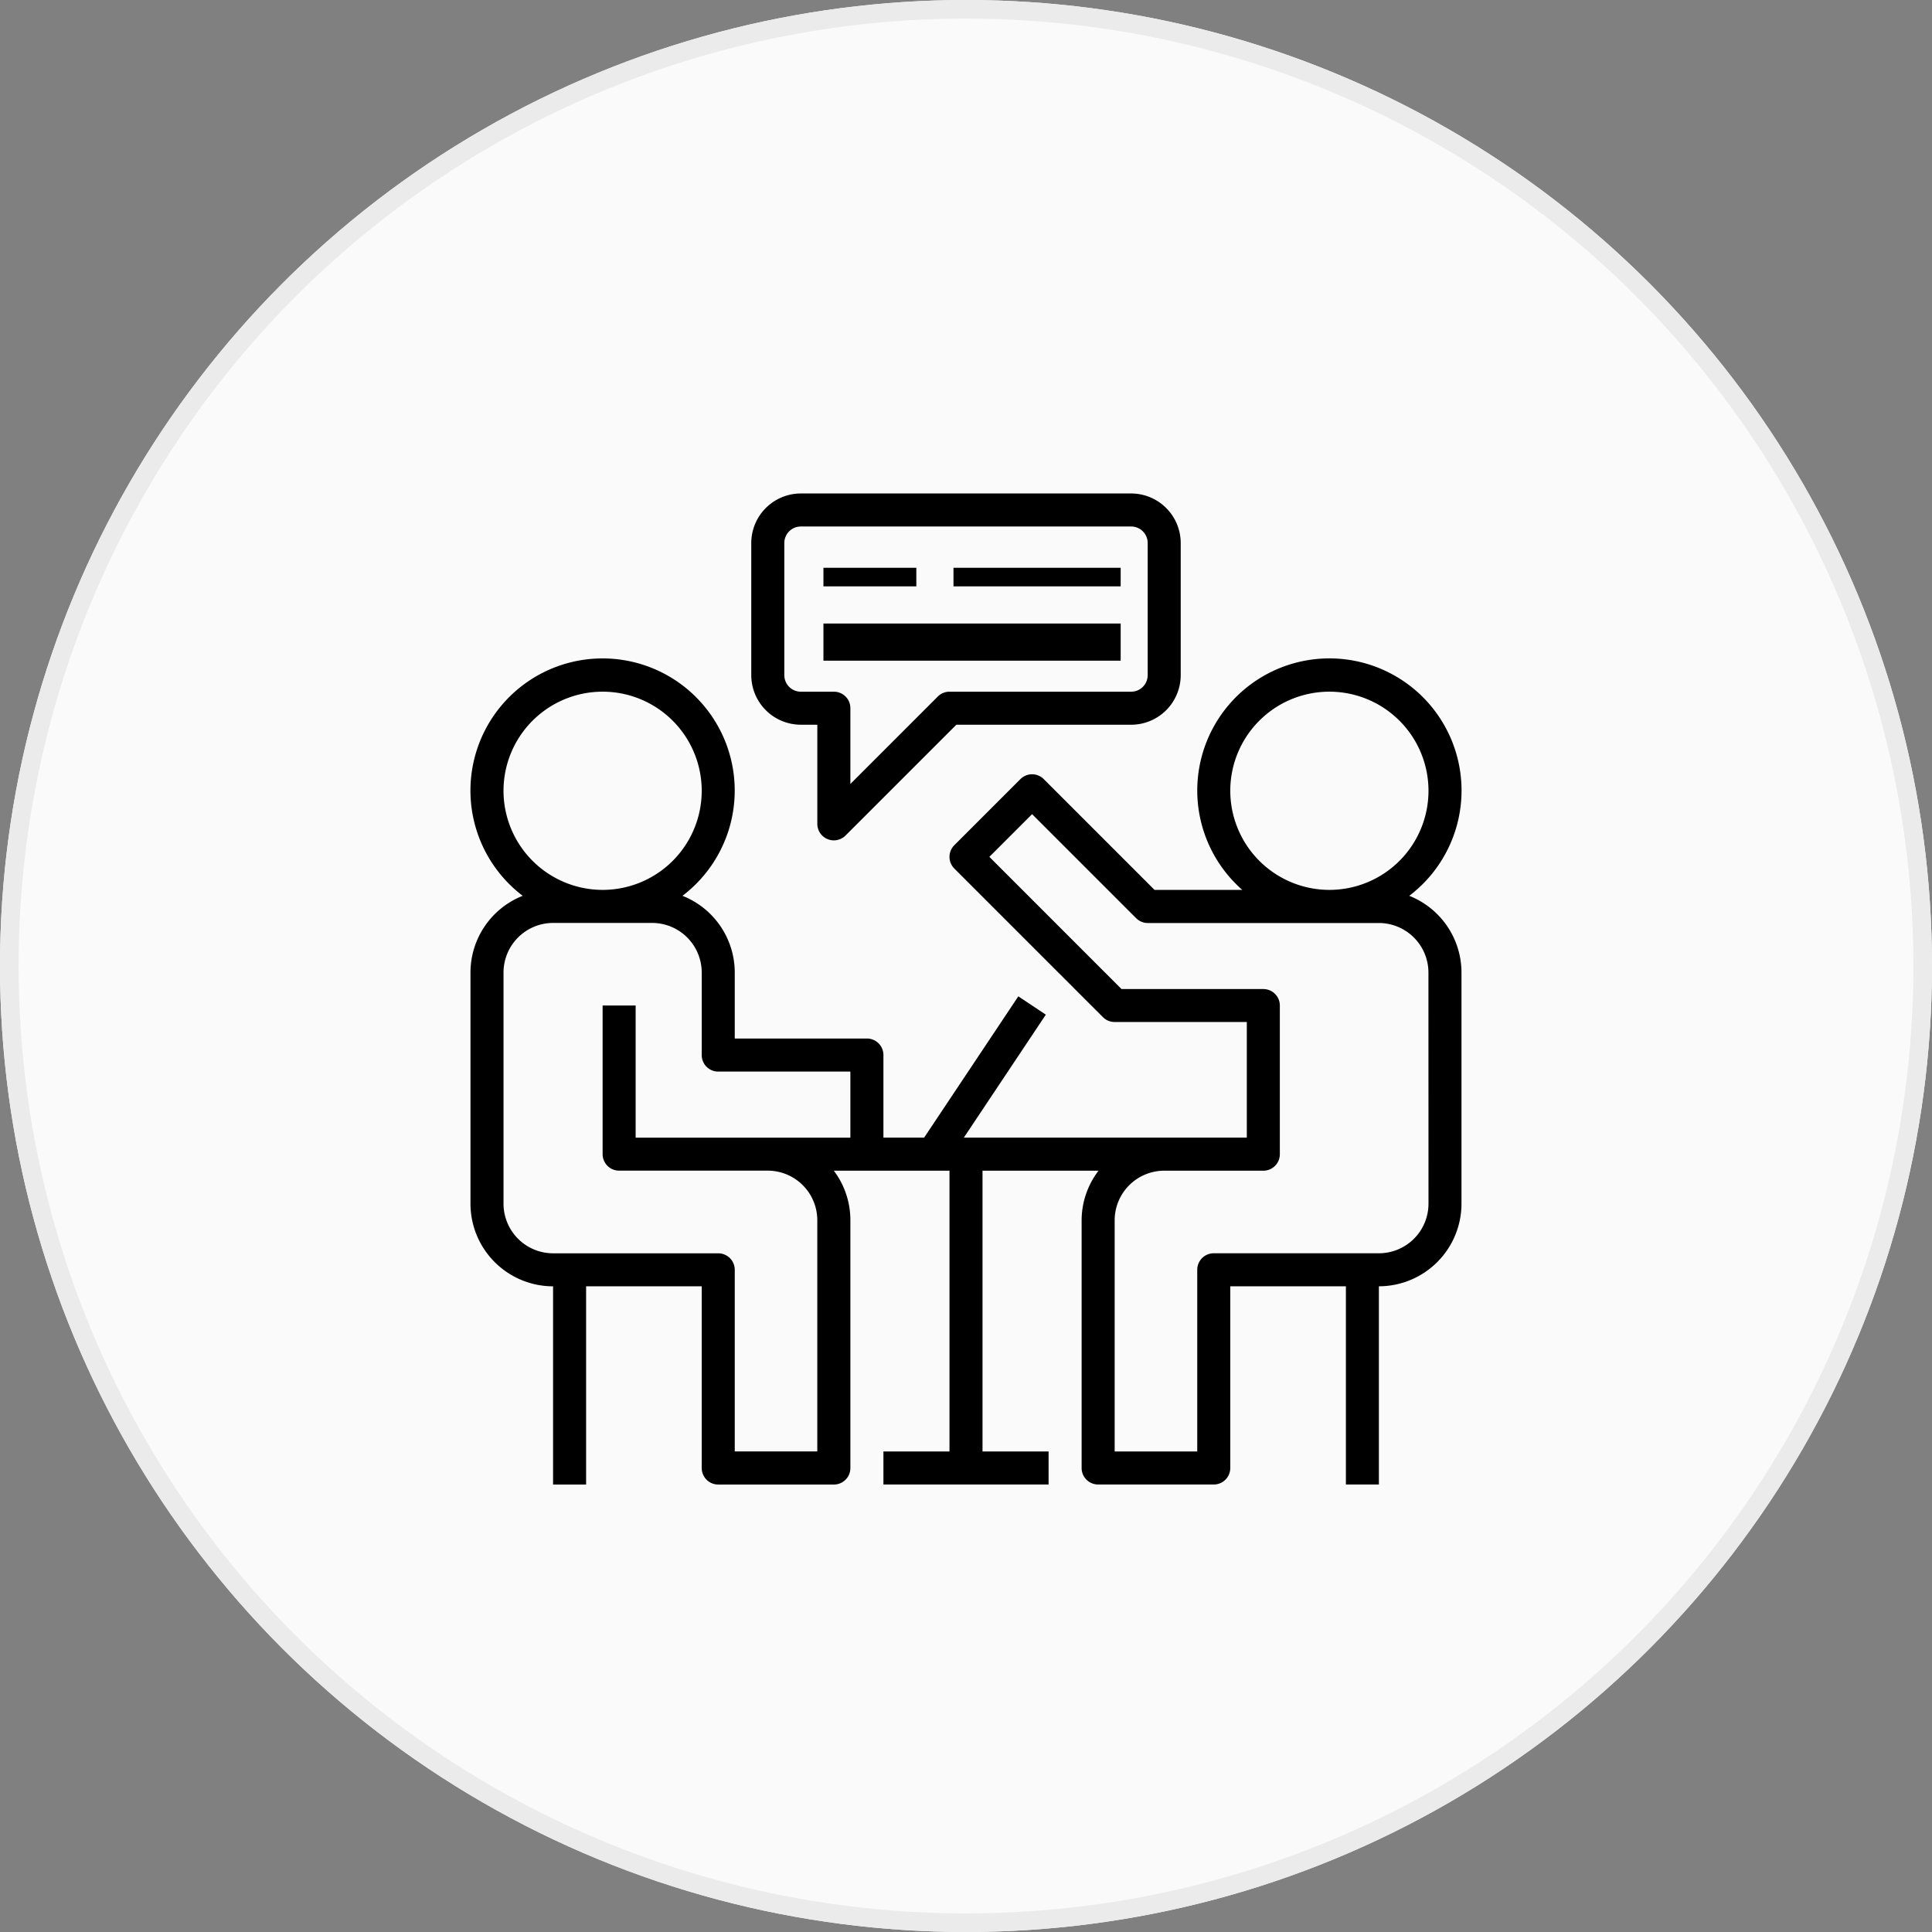 <svg xmlns="http://www.w3.org/2000/svg" width="104" height="104" viewBox="0 0 104 104">
  <rect x="0" y="0" width="104" height="104" fill="#808080" stroke="none"/>
  <g id="グループ_40088" data-name="グループ 40088" transform="translate(-869 -4405)">
    <g id="楕円形_205" data-name="楕円形 205" transform="translate(869 4405)" fill="#fafafa" stroke="#ebebeb" stroke-width="1">
      <circle cx="52" cy="52" r="52" stroke="none"/>
      <circle cx="52" cy="52" r="51.5" fill="none"/>
    </g>
    <g id="meeting" transform="translate(894.326 4431.564)">
      <g id="グループ_140" data-name="グループ 140" transform="translate(0 8.891)">
        <g id="グループ_139" data-name="グループ 139">
          <path id="パス_34163" data-name="パス 34163" d="M50.534,92.767a7.113,7.113,0,1,0-8.987-.319H36.823L30.86,86.485a.888.888,0,0,0-1.257,0l-3.557,3.557a.888.888,0,0,0,0,1.257l8,8a.885.885,0,0,0,.629.261H41.79v6.224H26.557l4.414-6.62-1.48-.986-5.071,7.606H22.229v-4.446a.888.888,0,0,0-.889-.889H14.226V96.894a4.446,4.446,0,0,0-2.815-4.127,7.113,7.113,0,1,0-8.6,0A4.446,4.446,0,0,0,0,96.894v12.448a4.451,4.451,0,0,0,4.446,4.446v10.67H6.224v-10.67h6.224v9.781a.888.888,0,0,0,.889.889h6.224a.888.888,0,0,0,.889-.889V110.231a4.422,4.422,0,0,0-.891-2.667h6.226v15.115H22.229v1.778H31.12v-1.778H27.563V107.563h6.247a4.4,4.4,0,0,0-.912,2.667v13.337a.888.888,0,0,0,.889.889h6.224a.888.888,0,0,0,.889-.889v-9.781h6.224v10.67H48.9v-10.67a4.451,4.451,0,0,0,4.446-4.446V96.894A4.446,4.446,0,0,0,50.534,92.767ZM1.778,87.113a5.335,5.335,0,1,1,5.335,5.335A5.34,5.34,0,0,1,1.778,87.113ZM20.45,105.785H8.891V98.672H7.113v8a.888.888,0,0,0,.889.889h8a2.671,2.671,0,0,1,2.667,2.667v12.448H14.226V112.9a.888.888,0,0,0-.889-.889H4.446a2.671,2.671,0,0,1-2.667-2.667V96.894a2.671,2.671,0,0,1,2.667-2.667H9.781a2.671,2.671,0,0,1,2.667,2.667v4.446a.888.888,0,0,0,.889.889H20.45ZM40.9,87.113a5.335,5.335,0,1,1,5.335,5.335A5.34,5.34,0,0,1,40.9,87.113Zm10.67,22.229a2.671,2.671,0,0,1-2.667,2.667H40.011a.888.888,0,0,0-.889.889v9.781H34.677V110.231a2.671,2.671,0,0,1,2.667-2.667h5.335a.888.888,0,0,0,.889-.889v-8a.888.888,0,0,0-.889-.889H35.045L27.932,90.67l2.3-2.3,5.6,5.6a.885.885,0,0,0,.629.261H48.9a2.671,2.671,0,0,1,2.667,2.667Z" transform="translate(0 -80)"/>
        </g>
      </g>
      <g id="グループ_142" data-name="グループ 142" transform="translate(15.115)">
        <g id="グループ_141" data-name="グループ 141">
          <path id="パス_34164" data-name="パス 34164" d="M156.45,0H138.667A2.671,2.671,0,0,0,136,2.667V9.781a2.671,2.671,0,0,0,2.667,2.667h.889v5.335a.888.888,0,0,0,.549.822.878.878,0,0,0,.341.068.889.889,0,0,0,.629-.261l5.963-5.963h9.412a2.671,2.671,0,0,0,2.667-2.667V2.667A2.671,2.671,0,0,0,156.45,0Zm.889,9.781a.889.889,0,0,1-.889.889H146.67a.885.885,0,0,0-.629.261l-4.706,4.706V11.559a.888.888,0,0,0-.889-.889h-1.778a.889.889,0,0,1-.889-.889V2.667a.889.889,0,0,1,.889-.889H156.45a.889.889,0,0,1,.889.889Z" transform="translate(-136)"/>
        </g>
      </g>
      <g id="グループ_144" data-name="グループ 144" transform="translate(18.672 3.557)">
        <g id="グループ_143" data-name="グループ 143">
          <rect id="長方形_405" data-name="長方形 405" width="5" height="1" transform="translate(0.328 0.443)"/>
        </g>
      </g>
      <g id="グループ_146" data-name="グループ 146" transform="translate(18.672 7.113)">
        <g id="グループ_145" data-name="グループ 145">
          <rect id="長方形_406" data-name="長方形 406" width="16" height="2" transform="translate(0.328 -0.113)"/>
        </g>
      </g>
      <g id="グループ_148" data-name="グループ 148" transform="translate(25.785 3.557)">
        <g id="グループ_147" data-name="グループ 147">
          <rect id="長方形_407" data-name="長方形 407" width="9" height="1" transform="translate(0.215 0.443)"/>
        </g>
      </g>
    </g>
  </g>
</svg>

